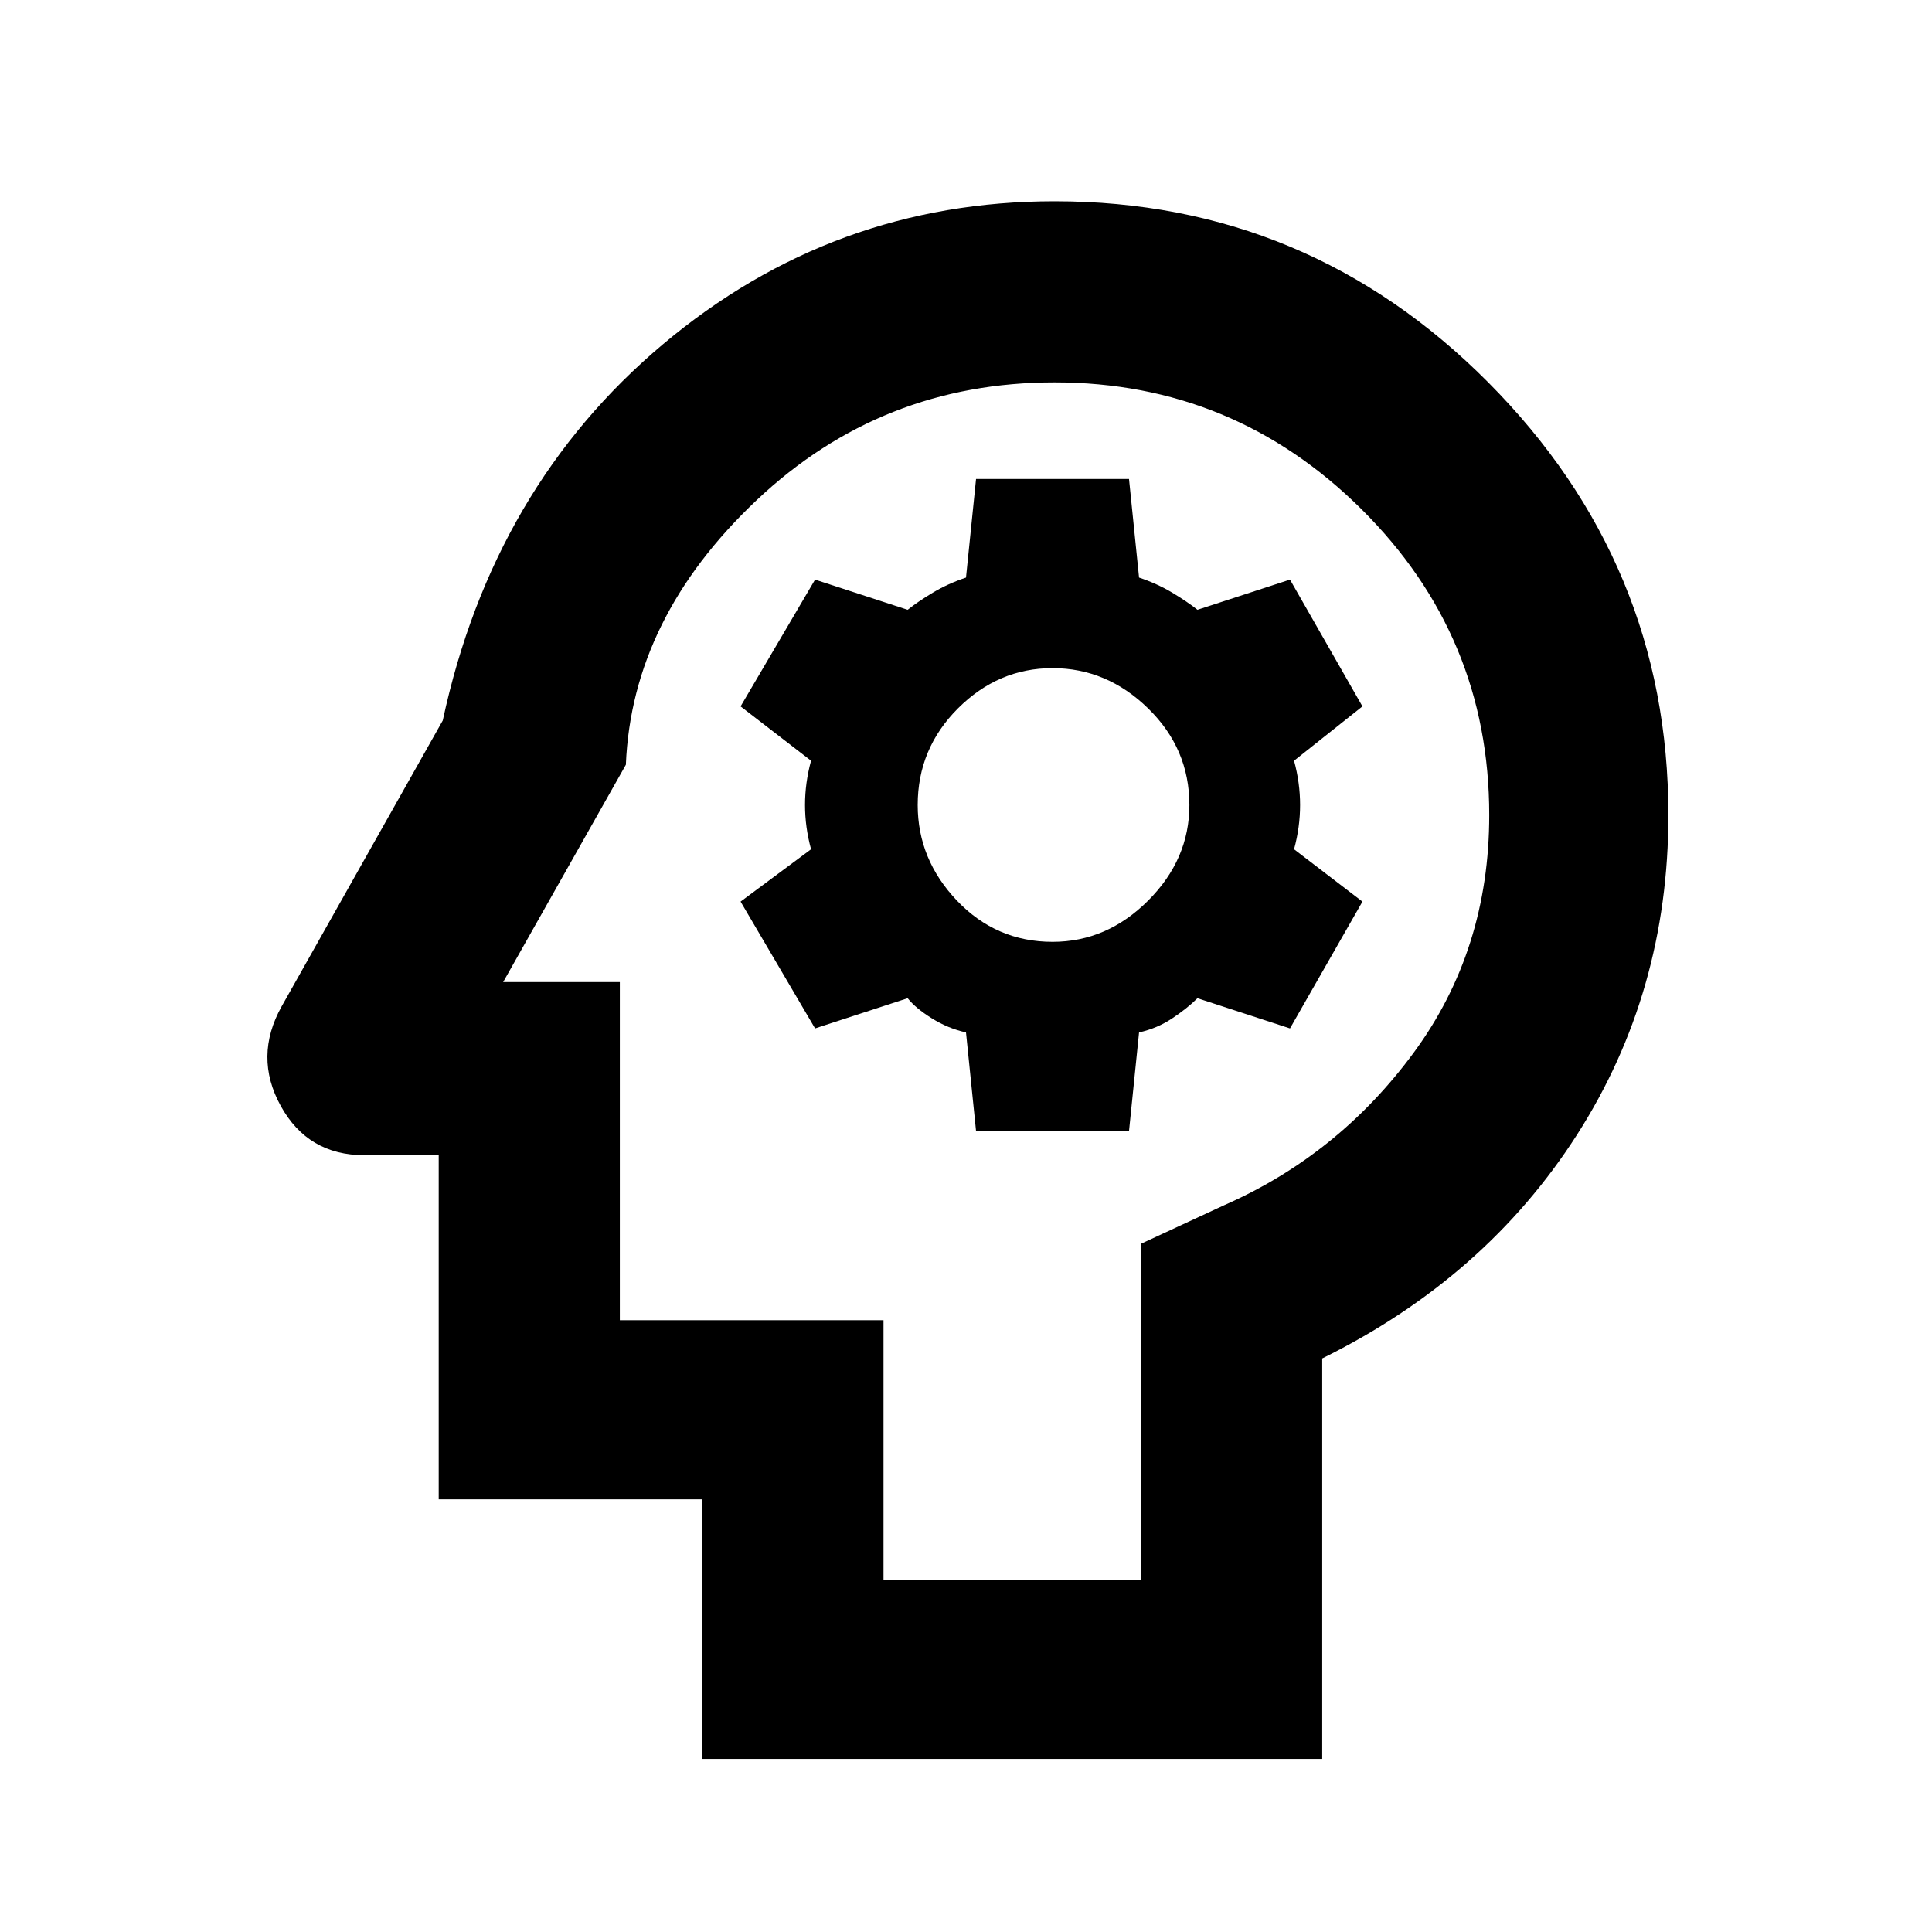 <svg xmlns="http://www.w3.org/2000/svg" height="40" width="40"><path d="M14.542 36.417V31.042H9.083V23.917H7.542Q6.375 23.917 5.812 22.896Q5.25 21.875 5.833 20.833L9.167 14.917Q10.208 10.083 13.729 7.125Q17.25 4.167 21.833 4.167Q27.083 4.167 30.812 7.917Q34.542 11.667 34.542 16.875Q34.542 20.542 32.646 23.5Q30.75 26.458 27.375 28.125V36.417ZM18.292 32.708H23.625V25.75L25.333 24.958Q27.708 23.917 29.271 21.792Q30.833 19.667 30.833 16.875Q30.833 13.167 28.188 10.542Q25.542 7.917 21.833 7.917Q18.25 7.917 15.667 10.354Q13.083 12.792 12.958 15.833L10.417 20.333H12.833V27.333H18.292ZM20.208 23.417H23.375L23.583 21.375Q23.958 21.292 24.271 21.083Q24.583 20.875 24.792 20.667L26.708 21.292L28.208 18.667L26.792 17.583Q26.917 17.125 26.917 16.667Q26.917 16.208 26.792 15.75L28.208 14.625L26.708 12L24.792 12.625Q24.583 12.458 24.271 12.271Q23.958 12.083 23.583 11.958L23.375 9.917H20.208L20 11.958Q19.625 12.083 19.312 12.271Q19 12.458 18.792 12.625L16.875 12L15.333 14.625L16.792 15.75Q16.667 16.208 16.667 16.667Q16.667 17.125 16.792 17.583L15.333 18.667L16.875 21.292L18.792 20.667Q18.958 20.875 19.292 21.083Q19.625 21.292 20 21.375ZM21.792 19.5Q20.625 19.5 19.812 18.646Q19 17.792 19 16.667Q19 15.5 19.833 14.667Q20.667 13.833 21.792 13.833Q22.917 13.833 23.771 14.667Q24.625 15.5 24.625 16.667Q24.625 17.792 23.771 18.646Q22.917 19.5 21.792 19.5ZM20.625 20.292Q20.625 20.292 20.625 20.292Q20.625 20.292 20.625 20.292Q20.625 20.292 20.625 20.292Q20.625 20.292 20.625 20.292Q20.625 20.292 20.625 20.292Q20.625 20.292 20.625 20.292Z"/></svg>